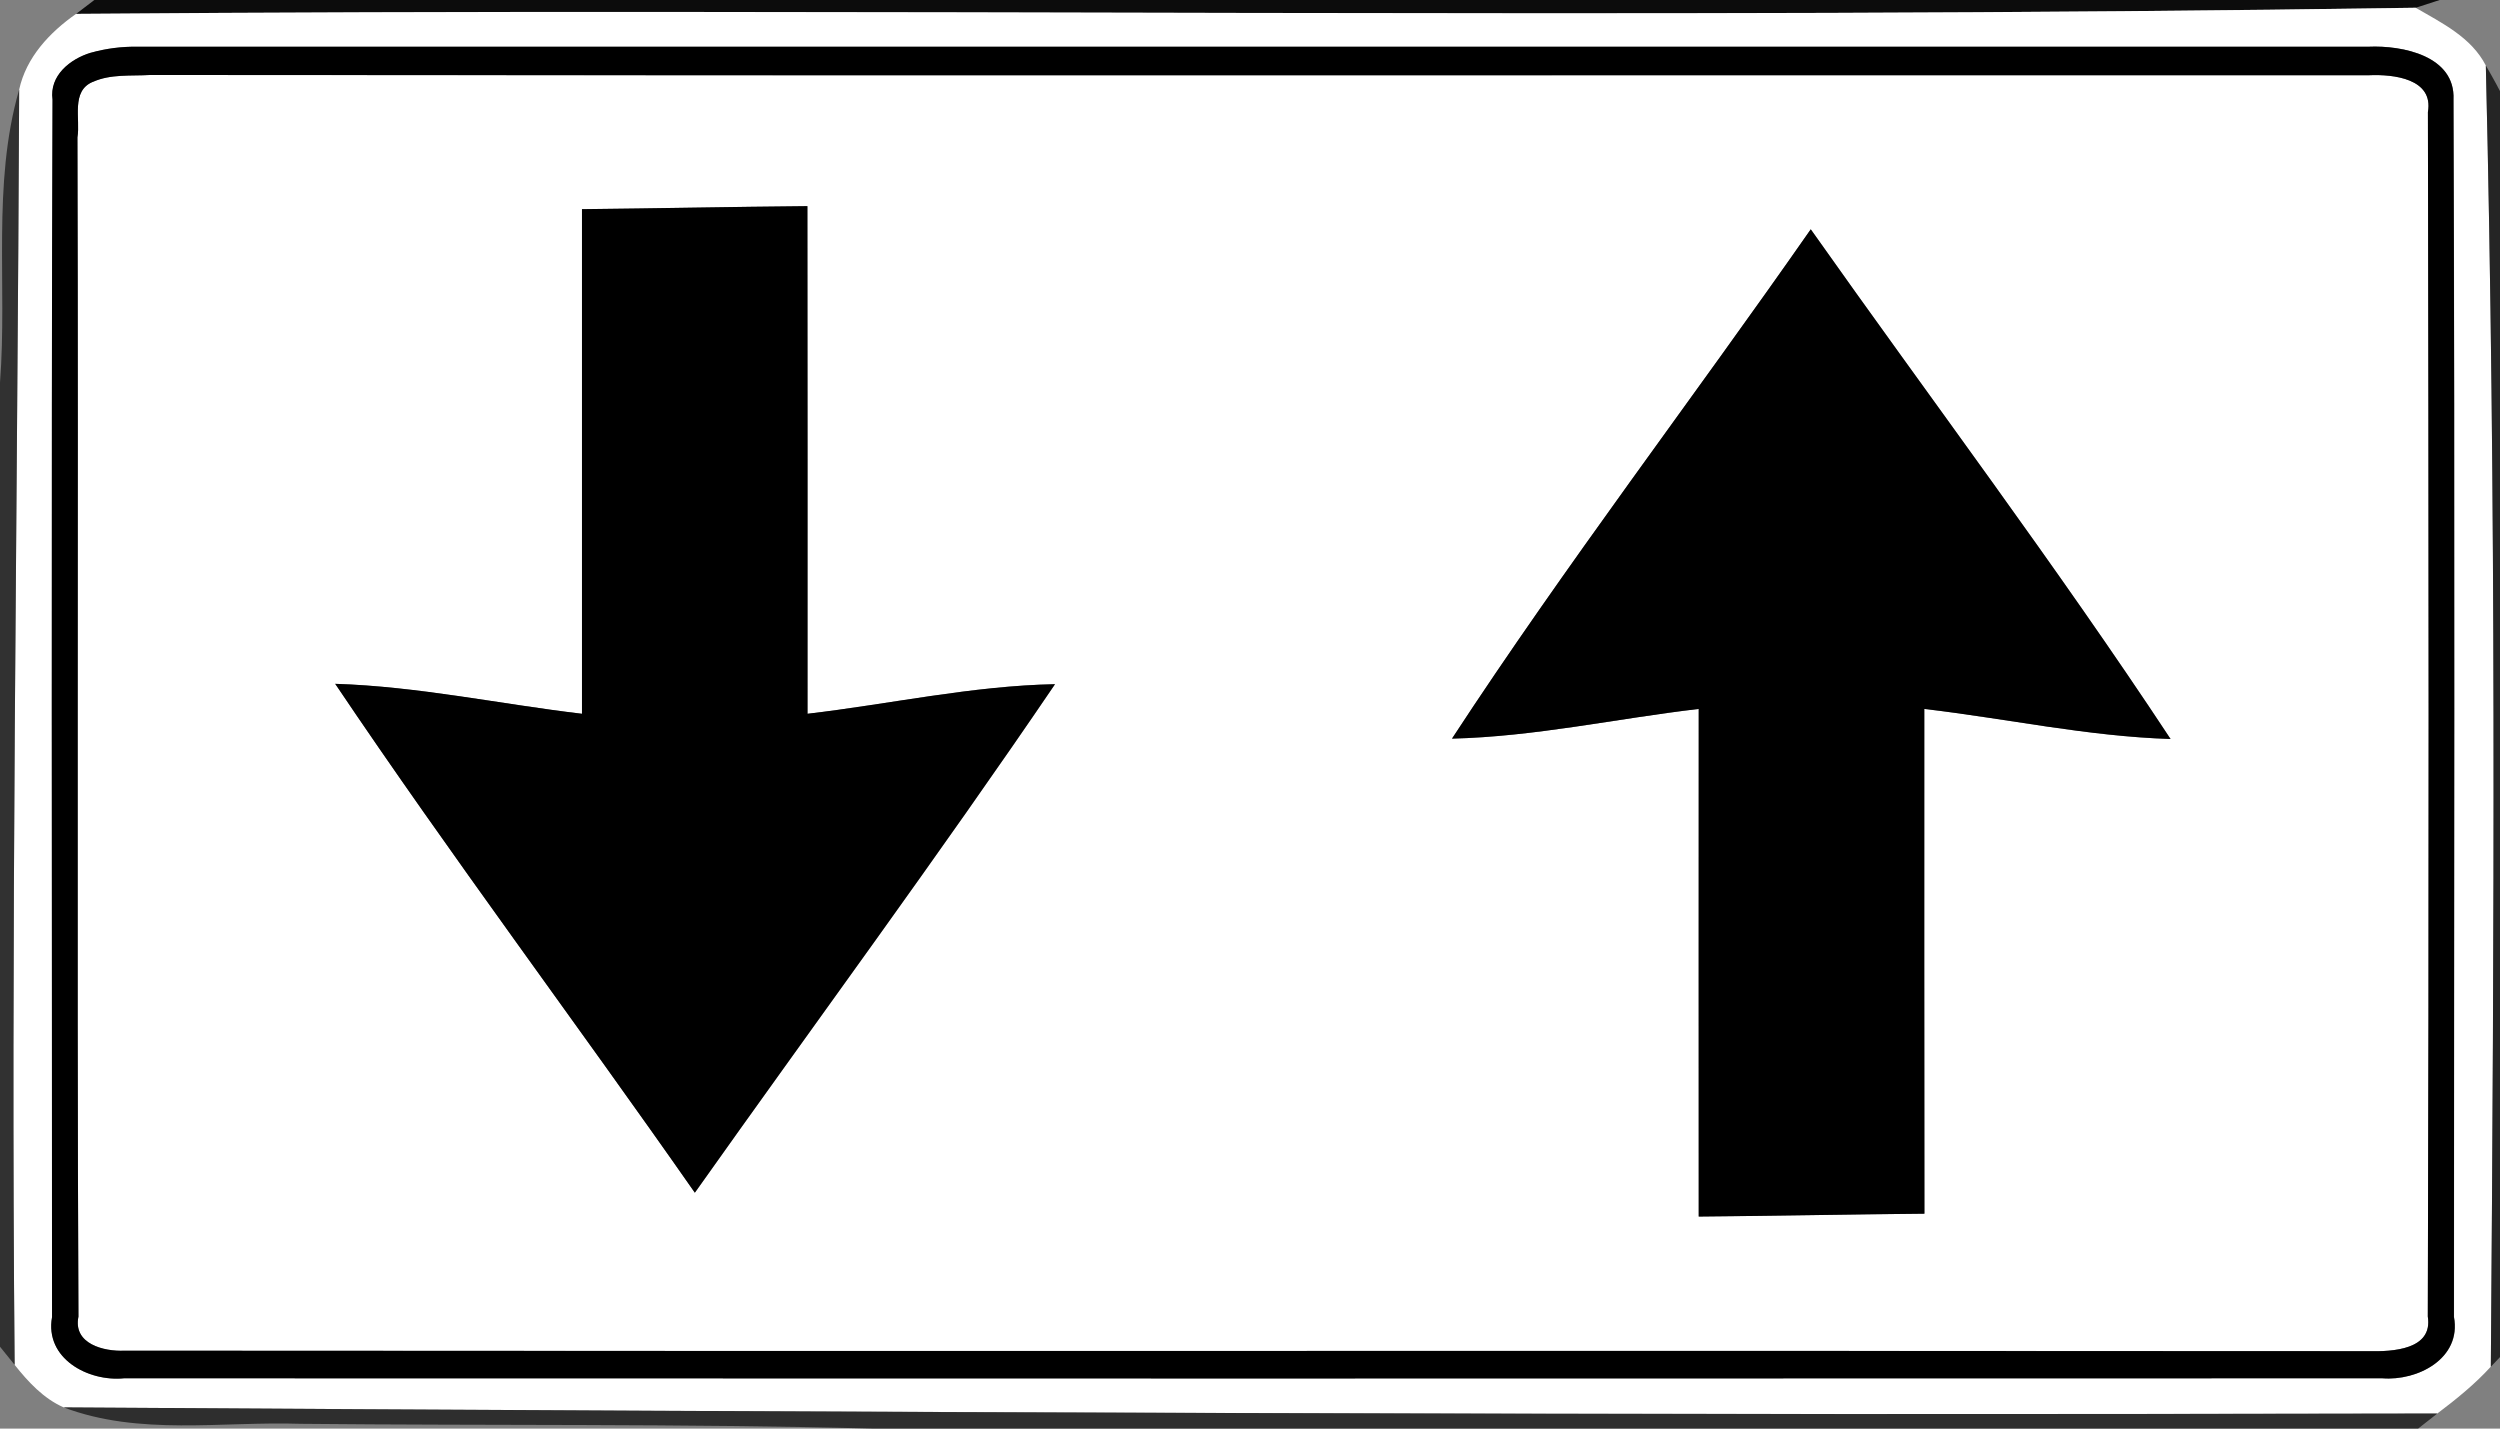 <!-- Generated by IcoMoon.io -->
<svg version="1.1" xmlns="http://www.w3.org/2000/svg" width="42" height="24" viewBox="0 0 42 24">
<rect x="0" y="0" width="42" height="24" fill="#808080" stroke="none"/>
<title>complementary--two-way-traffic--g3</title>
<path fill="#080808" opacity="0.96" d="M1.585 0h39.402l-0.404 0.131c-13.095 0.202-26.206-0.004-39.305 0.103l0.307-0.234z"></path>
<path fill="#fff" d="M0.322 1.505c0.118-0.543 0.514-0.962 0.956-1.272 13.099-0.107 26.211 0.099 39.305-0.103 0.438 0.255 0.937 0.497 1.179 0.971 0.177 7.28 0.139 14.577 0.084 21.859-0.269 0.295-0.581 0.547-0.899 0.787-13.291 0.029-26.585-0.015-39.878-0.103-0.339-0.149-0.596-0.429-0.823-0.714-0.065-7.141 0.046-14.284 0.076-21.425M1.526 0.886c-0.347 0.105-0.697 0.385-0.642 0.787-0.023 6.817-0.008 13.636-0.008 20.453-0.126 0.697 0.606 1.091 1.211 1.029 12.644 0.004 25.288 0.004 37.935 0 0.596 0.048 1.335-0.333 1.206-1.029 0-6.817 0.017-13.636-0.008-20.453 0.034-0.735-0.857-0.914-1.427-0.888-12.493 0-24.987 0-37.48 0-0.267-0.004-0.528 0.029-0.785 0.101z"></path>
<path fill="#fff" d="M1.56 1.375c0.299-0.135 0.642-0.097 0.962-0.116 12.427 0.011 24.855 0.002 37.284 0.004 0.4-0.017 1.082 0.055 0.983 0.619 0.013 6.743 0.019 13.491-0.002 20.234 0.091 0.562-0.598 0.592-0.985 0.583-12.568-0.011-25.139 0.002-37.707-0.008-0.352 0.017-0.872-0.114-0.777-0.573-0.029-6.604 0.002-13.206-0.017-19.811 0.053-0.309-0.114-0.779 0.259-0.933M9.777 11.992c-1.383-0.164-2.752-0.459-4.145-0.503 1.947 2.895 4.044 5.688 6.042 8.549 2.017-2.848 4.091-5.657 6.051-8.543-1.398 0.027-2.773 0.335-4.158 0.497 0-2.842 0.002-5.686-0.002-8.528-1.261 0.011-2.524 0.038-3.787 0.051 0 2.825 0 5.653 0 8.478M30.421 3.853c-1.996 2.861-4.118 5.638-6.027 8.556 1.396-0.034 2.762-0.337 4.145-0.499 0 2.842-0.002 5.686 0 8.528 1.263-0.011 2.526-0.038 3.792-0.048-0.004-2.827-0.002-5.653-0.002-8.48 1.379 0.162 2.745 0.461 4.137 0.505-1.924-2.916-4.029-5.709-6.044-8.562z"></path>
<path fill="#000" d="M1.526 0.886c0.257-0.072 0.518-0.105 0.785-0.101 12.493 0 24.987 0 37.48 0 0.571-0.025 1.461 0.154 1.427 0.888 0.025 6.817 0.008 13.636 0.008 20.453 0.128 0.697-0.611 1.078-1.206 1.029-12.646 0.004-25.291 0.004-37.935 0-0.604 0.061-1.337-0.333-1.211-1.029 0-6.817-0.015-13.636 0.008-20.453-0.055-0.402 0.295-0.682 0.642-0.787M1.56 1.375c-0.373 0.154-0.206 0.623-0.259 0.933 0.019 6.604-0.013 13.206 0.017 19.811-0.095 0.459 0.425 0.589 0.777 0.573 12.568 0.011 25.139-0.002 37.707 0.008 0.387 0.008 1.076-0.021 0.985-0.583 0.021-6.743 0.015-13.491 0.002-20.234 0.099-0.564-0.583-0.636-0.983-0.619-12.429-0.002-24.857 0.006-37.284-0.004-0.32 0.019-0.663-0.019-0.962 0.116z"></path>
<path fill="#000" d="M9.777 11.992c0-2.825 0-5.653 0-8.478 1.263-0.013 2.526-0.040 3.787-0.051 0.004 2.842 0.002 5.686 0.002 8.528 1.385-0.162 2.76-0.469 4.158-0.497-1.96 2.886-4.034 5.695-6.051 8.543-1.998-2.861-4.095-5.655-6.042-8.549 1.394 0.044 2.762 0.339 4.145 0.503z"></path>
<path fill="#000" d="M30.421 3.853c2.015 2.853 4.12 5.646 6.044 8.562-1.392-0.044-2.758-0.343-4.137-0.505 0 2.827-0.002 5.653 0.002 8.48-1.265 0.011-2.528 0.038-3.792 0.048-0.002-2.842 0-5.686 0-8.528-1.383 0.162-2.749 0.465-4.145 0.499 1.909-2.918 4.032-5.695 6.027-8.556z"></path>
<path fill="#121212" opacity="0.82" d="M41.762 1.101c0.122 0.208 0.236 0.419 0.343 0.636v20.952l-0.259 0.272c0.055-7.282 0.093-14.579-0.084-21.859z"></path>
<path fill="#111" opacity="0.71" d="M0 6.427c0.126-1.638-0.139-3.324 0.322-4.922-0.029 7.141-0.141 14.284-0.076 21.425l-0.246-0.305v-16.198z"></path>
<path fill="#101010" opacity="0.73" d="M1.069 23.644c13.293 0.088 26.587 0.133 39.878 0.103l-0.322 0.253h-25.979c-3.198-0.084-6.396-0.048-9.596-0.080-1.324-0.044-2.707 0.206-3.981-0.276z"></path>
</svg>
